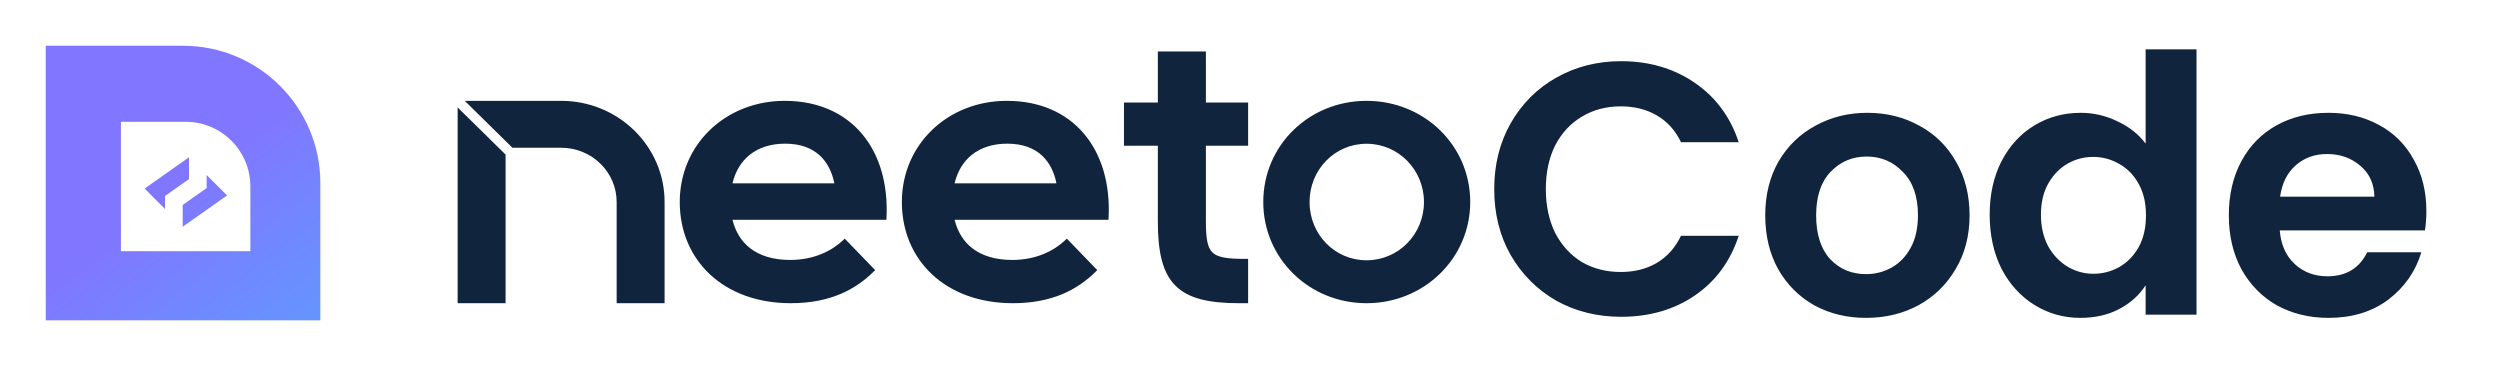 <svg width="437" height="64" viewBox="0 0 437 64" fill="none" xmlns="http://www.w3.org/2000/svg">
<path d="M55.996 31.998C55.996 18.744 45.252 8 31.998 8H8V55.996H55.996V31.998Z" fill="url(#paint0_linear_5716_1777)"/>
<g filter="url(#filter0_d_5716_1777)">
<path fill-rule="evenodd" clip-rule="evenodd" d="M43.31 31.998C43.31 25.75 38.245 20.685 31.997 20.685H20.684V43.312H43.31V31.998ZM32.586 26.883L24.826 32.363L27.06 34.596L32.586 30.693V26.883ZM28.396 35.932L27.06 34.596L28.396 33.653V35.932ZM37.005 31.323L35.669 29.987V32.266L37.005 31.323ZM39.239 33.556L31.479 39.036V35.226L37.006 31.323L39.239 33.556Z" fill="white"/>
</g>
<path fill-rule="evenodd" clip-rule="evenodd" d="M98.083 17.627H81.236L89.572 25.825H98.083C103.448 25.825 107.791 30.076 107.791 35.313V53H116.171V35.313C116.171 25.543 108.07 17.627 98.083 17.627ZM88.376 27.019L79.996 18.778V53H88.376V27.019ZM152.978 47.217L147.661 41.712L147.342 42.013C145.497 43.755 142.404 45.438 138.131 45.438C135.126 45.438 132.81 44.69 131.136 43.394C129.589 42.198 128.556 40.508 128.043 38.426H154.942L154.962 38.014C155.245 32.142 153.746 27.044 150.682 23.407C147.611 19.762 143.003 17.627 137.17 17.627C126.866 17.627 118.821 25.217 118.821 35.315C118.821 40.389 120.724 44.818 124.116 47.978C127.507 51.136 132.358 53 138.212 53C145.048 53 149.476 50.667 152.675 47.515L152.978 47.217ZM191.803 47.217L186.486 41.712L186.167 42.013C184.322 43.755 181.23 45.438 176.956 45.438C173.951 45.438 171.635 44.69 169.961 43.394C168.414 42.198 167.381 40.508 166.868 38.426H193.767L193.787 38.014C194.07 32.142 192.571 27.044 189.507 23.407C186.436 19.762 181.829 17.627 175.995 17.627C165.691 17.627 157.646 25.217 157.646 35.315C157.646 40.389 159.549 44.818 162.941 47.978C166.332 51.136 171.183 53 177.037 53C183.873 53 188.301 50.667 191.5 47.515L191.803 47.217ZM202.39 17.924H196.471V25.479H202.39V38.671C202.39 43.997 203.185 47.629 205.439 49.906C207.697 52.187 211.308 53 216.618 53H218.171V45.254H217.731C216.134 45.254 214.907 45.194 213.957 45.017C213.012 44.84 212.383 44.555 211.946 44.134C211.51 43.715 211.216 43.114 211.034 42.212C210.852 41.304 210.79 40.13 210.79 38.602V25.479H218.171V17.924H210.79V9H202.39V17.924ZM137.252 25.113C139.957 25.113 141.942 25.91 143.336 27.209C144.628 28.414 145.449 30.083 145.843 32.045H128.039C128.553 29.896 129.599 28.218 131.061 27.054C132.638 25.798 134.734 25.113 137.252 25.113ZM176.077 25.113C178.782 25.113 180.767 25.91 182.161 27.209C183.453 28.414 184.274 30.083 184.668 32.045H166.864C167.378 29.896 168.424 28.218 169.886 27.054C171.463 25.798 173.559 25.113 176.077 25.113ZM238.875 25.128C244.465 25.128 248.909 29.698 248.909 35.314C248.909 40.929 244.465 45.499 238.875 45.499C233.287 45.499 228.909 40.933 228.909 35.314C228.909 29.694 233.287 25.128 238.875 25.128ZM238.875 17.627C228.843 17.627 220.821 25.383 220.821 35.314C220.821 45.177 228.841 53 238.875 53C248.906 53 256.996 45.179 256.996 35.314C256.996 25.381 248.905 17.627 238.875 17.627Z" fill="#11243E"/>
<path d="M261.189 33.067C261.189 28.764 262.15 24.92 264.072 21.536C266.036 18.11 268.689 15.457 272.031 13.577C275.415 11.656 279.196 10.695 283.373 10.695C288.261 10.695 292.544 11.948 296.22 14.455C299.897 16.961 302.466 20.429 303.928 24.857H293.839C292.836 22.768 291.416 21.202 289.577 20.157C287.781 19.113 285.692 18.591 283.311 18.591C280.762 18.591 278.485 19.196 276.48 20.408C274.517 21.578 272.971 23.249 271.843 25.421C270.757 27.594 270.213 30.142 270.213 33.067C270.213 35.949 270.757 38.498 271.843 40.712C272.971 42.884 274.517 44.576 276.48 45.788C278.485 46.958 280.762 47.543 283.311 47.543C285.692 47.543 287.781 47.02 289.577 45.976C291.416 44.89 292.836 43.302 293.839 41.213H303.928C302.466 45.684 299.897 49.172 296.22 51.679C292.585 54.144 288.303 55.376 283.373 55.376C279.196 55.376 275.415 54.436 272.031 52.556C268.689 50.634 266.036 47.981 264.072 44.597C262.15 41.213 261.189 37.37 261.189 33.067ZM326.171 55.564C322.829 55.564 319.821 54.833 317.147 53.371C314.473 51.867 312.363 49.757 310.818 47.041C309.314 44.326 308.562 41.192 308.562 37.641C308.562 34.09 309.335 30.957 310.88 28.241C312.468 25.526 314.619 23.437 317.335 21.975C320.051 20.471 323.079 19.719 326.422 19.719C329.764 19.719 332.793 20.471 335.508 21.975C338.224 23.437 340.355 25.526 341.9 28.241C343.488 30.957 344.282 34.09 344.282 37.641C344.282 41.192 343.467 44.326 341.838 47.041C340.25 49.757 338.078 51.867 335.32 53.371C332.605 54.833 329.555 55.564 326.171 55.564ZM326.171 47.919C327.759 47.919 329.242 47.543 330.62 46.791C332.041 45.997 333.169 44.827 334.004 43.281C334.84 41.736 335.258 39.856 335.258 37.641C335.258 34.341 334.38 31.813 332.626 30.059C330.913 28.262 328.803 27.364 326.296 27.364C323.79 27.364 321.68 28.262 319.967 30.059C318.296 31.813 317.46 34.341 317.46 37.641C317.46 40.942 318.275 43.49 319.904 45.287C321.575 47.041 323.664 47.919 326.171 47.919ZM347.795 37.516C347.795 34.007 348.484 30.894 349.863 28.179C351.283 25.463 353.205 23.374 355.628 21.912C358.051 20.45 360.746 19.719 363.712 19.719C365.968 19.719 368.119 20.22 370.167 21.223C372.214 22.184 373.843 23.479 375.055 25.108V8.627H383.953V55H375.055V49.861C373.968 51.574 372.443 52.953 370.48 53.997C368.516 55.042 366.239 55.564 363.649 55.564C360.725 55.564 358.051 54.812 355.628 53.308C353.205 51.804 351.283 49.694 349.863 46.979C348.484 44.221 347.795 41.067 347.795 37.516ZM375.117 37.641C375.117 35.511 374.699 33.693 373.864 32.189C373.028 30.644 371.9 29.474 370.48 28.68C369.059 27.844 367.535 27.427 365.905 27.427C364.276 27.427 362.772 27.824 361.393 28.617C360.015 29.411 358.887 30.581 358.009 32.127C357.174 33.631 356.756 35.427 356.756 37.516C356.756 39.605 357.174 41.443 358.009 43.031C358.887 44.576 360.015 45.767 361.393 46.603C362.814 47.438 364.318 47.856 365.905 47.856C367.535 47.856 369.059 47.459 370.48 46.665C371.9 45.83 373.028 44.66 373.864 43.156C374.699 41.61 375.117 39.772 375.117 37.641ZM424.129 36.889C424.129 38.143 424.045 39.271 423.878 40.273H398.498C398.707 42.78 399.584 44.744 401.13 46.164C402.676 47.584 404.577 48.295 406.833 48.295C410.091 48.295 412.41 46.895 413.789 44.096H423.251C422.249 47.438 420.327 50.196 417.486 52.368C414.645 54.499 411.157 55.564 407.021 55.564C403.678 55.564 400.67 54.833 397.997 53.371C395.365 51.867 393.297 49.757 391.793 47.041C390.33 44.326 389.599 41.192 389.599 37.641C389.599 34.048 390.33 30.894 391.793 28.179C393.255 25.463 395.302 23.374 397.934 21.912C400.566 20.45 403.595 19.719 407.021 19.719C410.321 19.719 413.266 20.429 415.857 21.849C418.489 23.27 420.515 25.296 421.935 27.928C423.397 30.518 424.129 33.505 424.129 36.889ZM415.042 34.383C415 32.127 414.185 30.33 412.598 28.993C411.01 27.615 409.068 26.925 406.77 26.925C404.597 26.925 402.759 27.594 401.255 28.931C399.793 30.226 398.895 32.043 398.561 34.383H415.042Z" fill="#11243E"/>
<defs>
<filter id="filter0_d_5716_1777" x="20.684" y="20.685" width="23.53" height="23.683" filterUnits="userSpaceOnUse" color-interpolation-filters="sRGB">
<feFlood flood-opacity="0" result="BackgroundImageFix"/>
<feColorMatrix in="SourceAlpha" type="matrix" values="0 0 0 0 0 0 0 0 0 0 0 0 0 0 0 0 0 0 127 0" result="hardAlpha"/>
<feOffset dx="0.453" dy="0.603"/>
<feGaussianBlur stdDeviation="0.226"/>
<feComposite in2="hardAlpha" operator="out"/>
<feColorMatrix type="matrix" values="0 0 0 0 0 0 0 0 0 0 0 0 0 0 0 0 0 0 0.05 0"/>
<feBlend mode="normal" in2="BackgroundImageFix" result="effect1_dropShadow_5716_1777"/>
<feBlend mode="normal" in="SourceGraphic" in2="effect1_dropShadow_5716_1777" result="shape"/>
</filter>
<linearGradient id="paint0_linear_5716_1777" x1="2.858" y1="-5.199" x2="77.423" y2="93.022" gradientUnits="userSpaceOnUse">
<stop offset="0.374" stop-color="#8176FF"/>
<stop offset="1" stop-color="#41BBFF"/>
</linearGradient>
</defs>
</svg>
